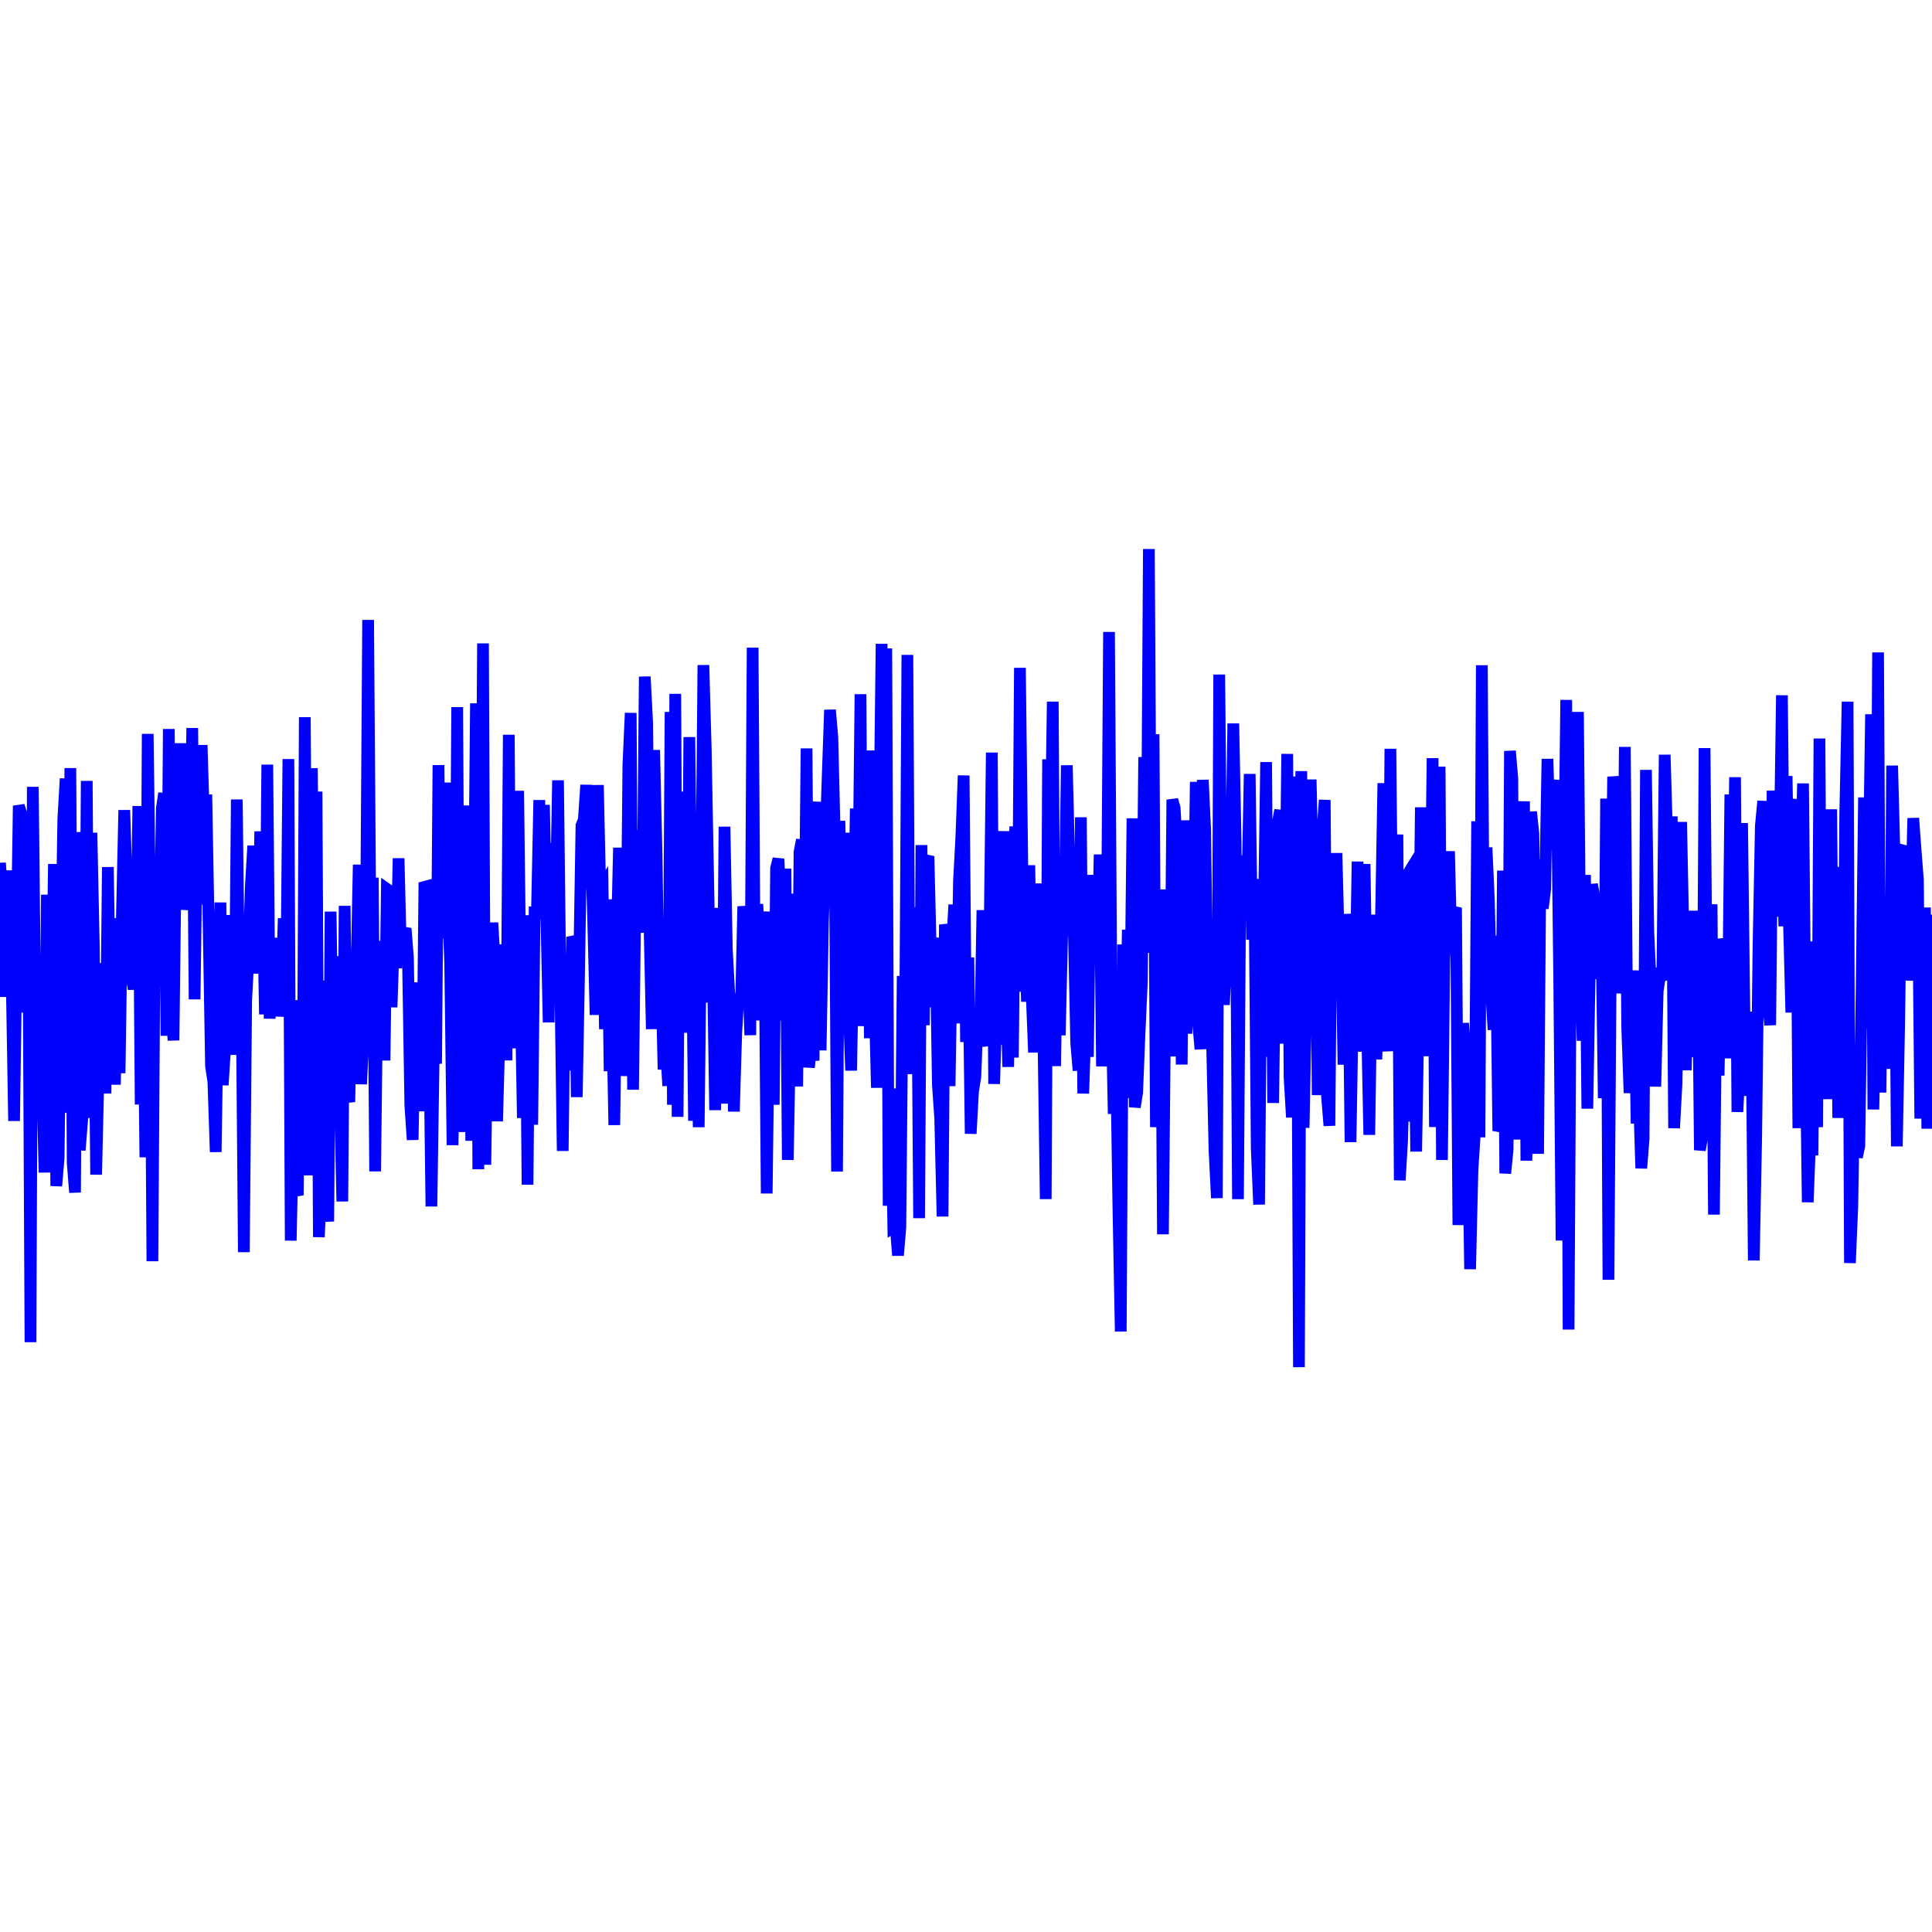 <svg width="824" height="824" viewbox = "0 0 824 824"  xmlns="http://www.w3.org/2000/svg">
 <path d = "M0 412 L0 368.043 L1 381.969 L2 425.163 L3 371.247 L4 421.456 L5 417.933 L6 478.078 L7 409.372 L8 343.648 L9 346.744 L10 431.858 L11 346.052 L12 370.999 L13 572.447 L14 335.597 L15 428.925 L16 417.145 L17 408.823 L18 461.79 L19 500.07 L20 381.605 L21 413.171 L22 443.489 L23 368.496 L24 505.831 L25 493.914 L26 412.904 L27 349.321 L28 332.076 L29 474.591 L30 327.585 L31 495.914 L32 508.594 L33 354.889 L34 490.582 L35 478.143 L36 468.149 L37 333.066 L38 476.803 L39 355.181 L40 402.98 L41 500.981 L42 458.235 L43 410.81 L44 429.741 L45 466.369 L46 369.813 L47 429.319 L48 391.655 L49 462.595 L50 419.424 L51 457.703 L52 390.508 L53 345.525 L54 375.839 L55 400.98 L56 416.449 L57 421.772 L58 414.921 L59 343.779 L60 471.058 L61 403.198 L62 493.581 L63 313.016 L64 388.776 L65 537.912 L66 388.805 L67 373.497 L68 413.195 L69 344.917 L70 338.318 L71 441.758 L72 310.926 L73 428.544 L74 443.716 L75 361.114 L76 349.077 L77 317.033 L78 361.27 L79 387.94 L80 380.51 L81 374.533 L82 310.509 L83 426.206 L84 352.727 L85 385.767 L86 317.766 L87 350.973 L88 338.917 L89 395.313 L90 454.756 L91 461.249 L92 491.322 L93 425.551 L94 384.929 L95 462.802 L96 446.999 L97 434.317 L98 390.316 L99 421.426 L100 449.87 L101 340.992 L102 427.077 L103 416.002 L104 534.037 L105 426.441 L106 407.91 L107 377.609 L108 360.735 L109 382.304 L110 415.209 L111 354.607 L112 378.007 L113 432.625 L114 326.136 L115 434.453 L116 400.045 L117 422.538 L118 400.092 L119 433.422 L120 425.154 L121 391.689 L122 429.474 L123 323.752 L124 529.117 L125 483.112 L126 507.031 L127 509.784 L128 426.578 L129 499.025 L130 305.881 L131 441.633 L132 501.281 L133 327.635 L134 417.712 L135 337.613 L136 527.619 L137 504.111 L138 418.24 L139 510.557 L140 520.959 L141 388.815 L142 454.536 L143 407.974 L144 419.272 L145 467.662 L146 512.407 L147 386.353 L148 465.659 L149 469.989 L150 414.469 L151 454.176 L152 418.632 L153 368.808 L154 462.394 L155 442.022 L156 414.006 L157 264.402 L158 400.178 L159 374.338 L160 499.585 L161 413.159 L162 401.498 L163 410.229 L164 452.274 L165 379.128 L166 379.83 L167 429.584 L168 399.82 L169 412.94 L170 366.069 L171 406.828 L172 398.228 L173 395.969 L174 408.465 L175 471.193 L176 486.137 L177 432.575 L178 419.111 L179 450.544 L180 473.928 L181 378.296 L182 378.023 L183 435.687 L184 514.543 L185 447.146 L186 453.641 L187 326.321 L188 400.149 L189 354.939 L190 333.824 L191 386.925 L192 409.975 L193 488.388 L194 444.989 L195 301.59 L196 482.778 L197 435.997 L198 343.554 L199 468.578 L200 436.627 L201 486.513 L202 406.914 L203 299.986 L204 498.679 L205 433.631 L206 274.412 L207 496.75 L208 428.867 L209 427.632 L210 393.523 L211 410.343 L212 478.221 L213 441.895 L214 426.402 L215 402.872 L216 452.252 L217 313.374 L218 447.116 L219 339.716 L220 411.673 L221 337.305 L222 420.99 L223 476.814 L224 394.433 L225 505.279 L226 390.365 L227 479.7 L228 389.356 L229 389.472 L230 341.255 L231 389.409 L232 343.302 L233 389.365 L234 436.041 L235 362.879 L236 363.744 L237 388.36 L238 332.823 L239 419.897 L240 490.88 L241 410.017 L242 412.576 L243 456.565 L244 399.595 L245 401.882 L246 467.903 L247 413.238 L248 352.048 L249 349.688 L250 334.818 L251 355.275 L252 359.819 L253 392.301 L254 432.853 L255 334.832 L256 379.83 L257 378.158 L258 438.92 L259 383.581 L260 456.845 L261 426.89 L262 479.827 L263 404.386 L264 361.549 L265 458.888 L266 427.555 L267 427.726 L268 326.382 L269 304.086 L270 464.752 L271 379.828 L272 354.106 L273 390.346 L274 397.666 L275 288.586 L276 308.109 L277 394.046 L278 438.91 L279 319.894 L280 363.403 L281 427.403 L282 412.008 L283 456.12 L284 446.627 L285 463.096 L286 303.645 L287 471.171 L288 295.928 L289 476.331 L290 337.732 L291 354.839 L292 422.111 L293 440.406 L294 314.381 L295 393.197 L296 477.991 L297 421.66 L298 480.742 L299 392.784 L300 283.668 L301 319.419 L302 373.282 L303 427.563 L304 408.395 L305 473.463 L306 425.351 L307 387.273 L308 470.699 L309 352.602 L310 404.991 L311 423.42 L312 431.271 L313 474.056 L314 440.634 L315 423.919 L316 430.51 L317 386.571 L318 394.472 L319 411.748 L320 441.482 L321 276.22 L322 435.201 L323 385.63 L324 404.904 L325 407.395 L326 388.791 L327 509.015 L328 428.476 L329 402.354 L330 471.178 L331 370.273 L332 366.31 L333 386.182 L334 435.251 L335 370.477 L336 494.708 L337 439.288 L338 381.208 L339 426.313 L340 463.358 L341 363.35 L342 358.194 L343 417.046 L344 319.206 L345 455.256 L346 445.847 L347 452.34 L348 353.464 L349 342.033 L350 447.969 L351 392.64 L352 361.143 L353 331.355 L354 302.785 L355 314.471 L356 355.938 L357 499.662 L358 350.105 L359 389.042 L360 401.106 L361 355.171 L362 429.904 L363 456.586 L364 403.669 L365 344.862 L366 388.366 L367 296.096 L368 437.623 L369 384.562 L370 330.126 L371 442.811 L372 320.093 L373 424.587 L374 463.927 L375 358.921 L376 274.599 L377 384.824 L378 276.554 L379 514.254 L380 464.255 L381 523.461 L382 522.841 L383 535.436 L384 523.561 L385 416.273 L386 446.477 L387 279.328 L388 458.096 L389 388.739 L390 438.675 L391 386.978 L392 519.543 L393 360.435 L394 437.244 L395 367.249 L396 365.193 L397 406.984 L398 429.527 L399 399.928 L400 462.455 L401 476.931 L402 518.822 L403 394.336 L404 398.938 L405 463.231 L406 403.909 L407 385.862 L408 436.452 L409 375.927 L410 357.166 L411 330.758 L412 444.417 L413 408.38 L414 483.529 L415 465.456 L416 459.217 L417 432.122 L418 446.384 L419 388.195 L420 446.208 L421 410.836 L422 404.535 L423 320.989 L424 462.295 L425 429.051 L426 445.467 L427 381.652 L428 354.526 L429 414.66 L430 455.027 L431 379.451 L432 451.048 L433 352.454 L434 422.966 L435 284.842 L436 368.532 L437 393.136 L438 427.209 L439 369.046 L440 423.389 L441 448.868 L442 402.911 L443 376.853 L444 420.896 L445 440.199 L446 511.401 L447 323.859 L448 369.915 L449 299.257 L450 454.686 L451 394.451 L452 441.539 L453 398.378 L454 394.256 L455 326.407 L456 366.304 L457 399.094 L458 397.101 L459 444.634 L460 456.569 L461 348.586 L462 466.379 L463 436.994 L464 450.745 L465 373.181 L466 405.148 L467 384.852 L468 409.623 L469 364.453 L470 454.791 L471 413.079 L472 415.717 L473 269.54 L474 425.676 L475 475.054 L476 449.776 L477 514.968 L478 567.883 L479 402.827 L480 468.309 L481 396.567 L482 439.631 L483 349.03 L484 472.228 L485 465.92 L486 440.989 L487 418.878 L488 322.893 L489 391.713 L490 234.171 L491 406.382 L492 313.159 L493 480.713 L494 449.139 L495 379.348 L496 526.42 L497 422.617 L498 397.884 L499 450.567 L500 341.072 L501 344.615 L502 363.252 L503 382.446 L504 454.012 L505 349.874 L506 440.833 L507 411.589 L508 393.884 L509 406.732 L510 333.482 L511 436.219 L512 447.454 L513 332.627 L514 353.665 L515 428.246 L516 433.144 L517 447.045 L518 490.921 L519 510.968 L520 287.704 L521 387.097 L522 428.568 L523 408.203 L524 343.202 L525 375.819 L526 308.571 L527 358.53 L528 511.438 L529 374.12 L530 364.986 L531 391.294 L532 380.947 L533 330.1 L534 400.781 L535 374.88 L536 489.882 L537 513.724 L538 399.903 L539 395.773 L540 325.034 L541 450.724 L542 357.781 L543 470.408 L544 397.681 L545 350.763 L546 345.543 L547 445.102 L548 404.151 L549 321.551 L550 459.504 L551 476.546 L552 331.251 L553 353.272 L554 583.09 L555 328.88 L556 481.001 L557 428.804 L558 373.612 L559 332.502 L560 376.29 L561 364.663 L562 467.045 L563 427.706 L564 355.201 L565 341.198 L566 467.859 L567 480.111 L568 370.056 L569 404.654 L570 363.844 L571 402.303 L572 398.087 L573 454.071 L574 389.885 L575 401.342 L576 487.102 L577 427.898 L578 429.426 L579 367.476 L580 448.526 L581 399.635 L582 368.512 L583 434.162 L584 484.005 L585 417.26 L586 390.145 L587 451.789 L588 423.997 L589 391.568 L590 334.039 L591 435.056 L592 448.317 L593 319.362 L594 416.61 L595 374.237 L596 355.949 L597 503.366 L598 486.389 L599 448.759 L600 478.325 L601 371.865 L602 370.244 L603 417.269 L604 491.127 L605 432.111 L606 344.329 L607 415.34 L608 450.439 L609 398.446 L610 400.802 L611 323.364 L612 480.665 L613 380.393 L614 326.99 L615 494.719 L616 409.359 L617 386.809 L618 363.081 L619 402.641 L620 389.128 L621 387.155 L622 522.481 L623 469.874 L624 436.385 L625 450.707 L626 478.039 L627 541.294 L628 499.21 L629 483.504 L630 350.263 L631 485.06 L632 283.726 L633 426.682 L634 361.469 L635 383.669 L636 423.453 L637 439.174 L638 399.118 L639 480.258 L640 480.439 L641 371.33 L642 500.432 L643 490.299 L644 320.298 L645 331.857 L646 485.978 L647 448.502 L648 478.658 L649 377.51 L650 341.783 L651 495.012 L652 449.123 L653 346.233 L654 355.59 L655 422.025 L656 492.093 L657 366.643 L658 387.45 L659 379.463 L660 323.675 L661 359.591 L662 361.939 L663 339.273 L664 332.741 L665 416.528 L666 529.072 L667 379.786 L668 298.522 L669 567.059 L670 394.4 L671 343.054 L672 423.007 L673 303.646 L674 410.606 L675 443.852 L676 373.176 L677 472.829 L678 414.916 L679 377.172 L680 382.775 L681 390.826 L682 417.48 L683 395.998 L684 468.366 L685 340.611 L686 545.819 L687 409.153 L688 331.266 L689 338.327 L690 401.594 L691 423.53 L692 416.607 L693 318.567 L694 437.946 L695 466.147 L696 448.939 L697 413.907 L698 479.15 L699 466.417 L700 498.261 L701 485.744 L702 328.372 L703 397.333 L704 419.118 L705 412.755 L706 463.418 L707 422.61 L708 416.307 L709 416.073 L710 321.905 L711 356.518 L712 377.101 L713 348.208 L714 481.142 L715 462.782 L716 415.712 L717 350.585 L718 400.441 L719 456.472 L720 403.146 L721 450.866 L722 388.445 L723 429.576 L724 393.931 L725 490.542 L726 484.836 L727 319.07 L728 434.687 L729 402.435 L730 385.718 L731 518.013 L732 423.226 L733 458.705 L734 400.45 L735 405.716 L736 451.306 L737 431.538 L738 338.865 L739 400.938 L740 331.491 L741 474.228 L742 453.967 L743 351.045 L744 434.018 L745 433.992 L746 467.371 L747 436.237 L748 537.573 L749 485.739 L750 403.892 L751 352.341 L752 341.681 L753 387.253 L754 427.193 L755 437.197 L756 337.239 L757 359.437 L758 390.911 L759 365.7 L760 296.549 L761 395.069 L762 330.987 L763 393.624 L764 431.827 L765 347.219 L766 340.94 L767 481.159 L768 371.094 L769 334.157 L770 436.349 L771 512.731 L772 486.852 L773 492.72 L774 401.536 L775 480.745 L776 314.983 L777 462.971 L778 403.716 L779 406.118 L780 468.779 L781 345.179 L782 447.662 L783 369.772 L784 476.78 L785 445.586 L786 470.497 L787 346.891 L788 299.269 L789 538.666 L790 514.806 L791 456.018 L792 493.554 L793 488.648 L794 420.821 L795 340.114 L796 438.552 L797 372.271 L798 304.643 L799 473.177 L800 423.252 L801 278.26 L802 465.971 L803 390.416 L804 423.702 L805 426.35 L806 455.836 L807 326.539 L808 364.215 L809 488.918 L810 436.279 L811 362.554 L812 362.82 L813 375.477 L814 418.198 L815 391.21 L816 348.946 L817 362.561 L818 375.318 L819 477.06 L820 444.073 L821 387.077 L822 481.378 L823 390.185 L824 412  " stroke = "blue" stroke-width = "5" fill = "none" />
</svg>